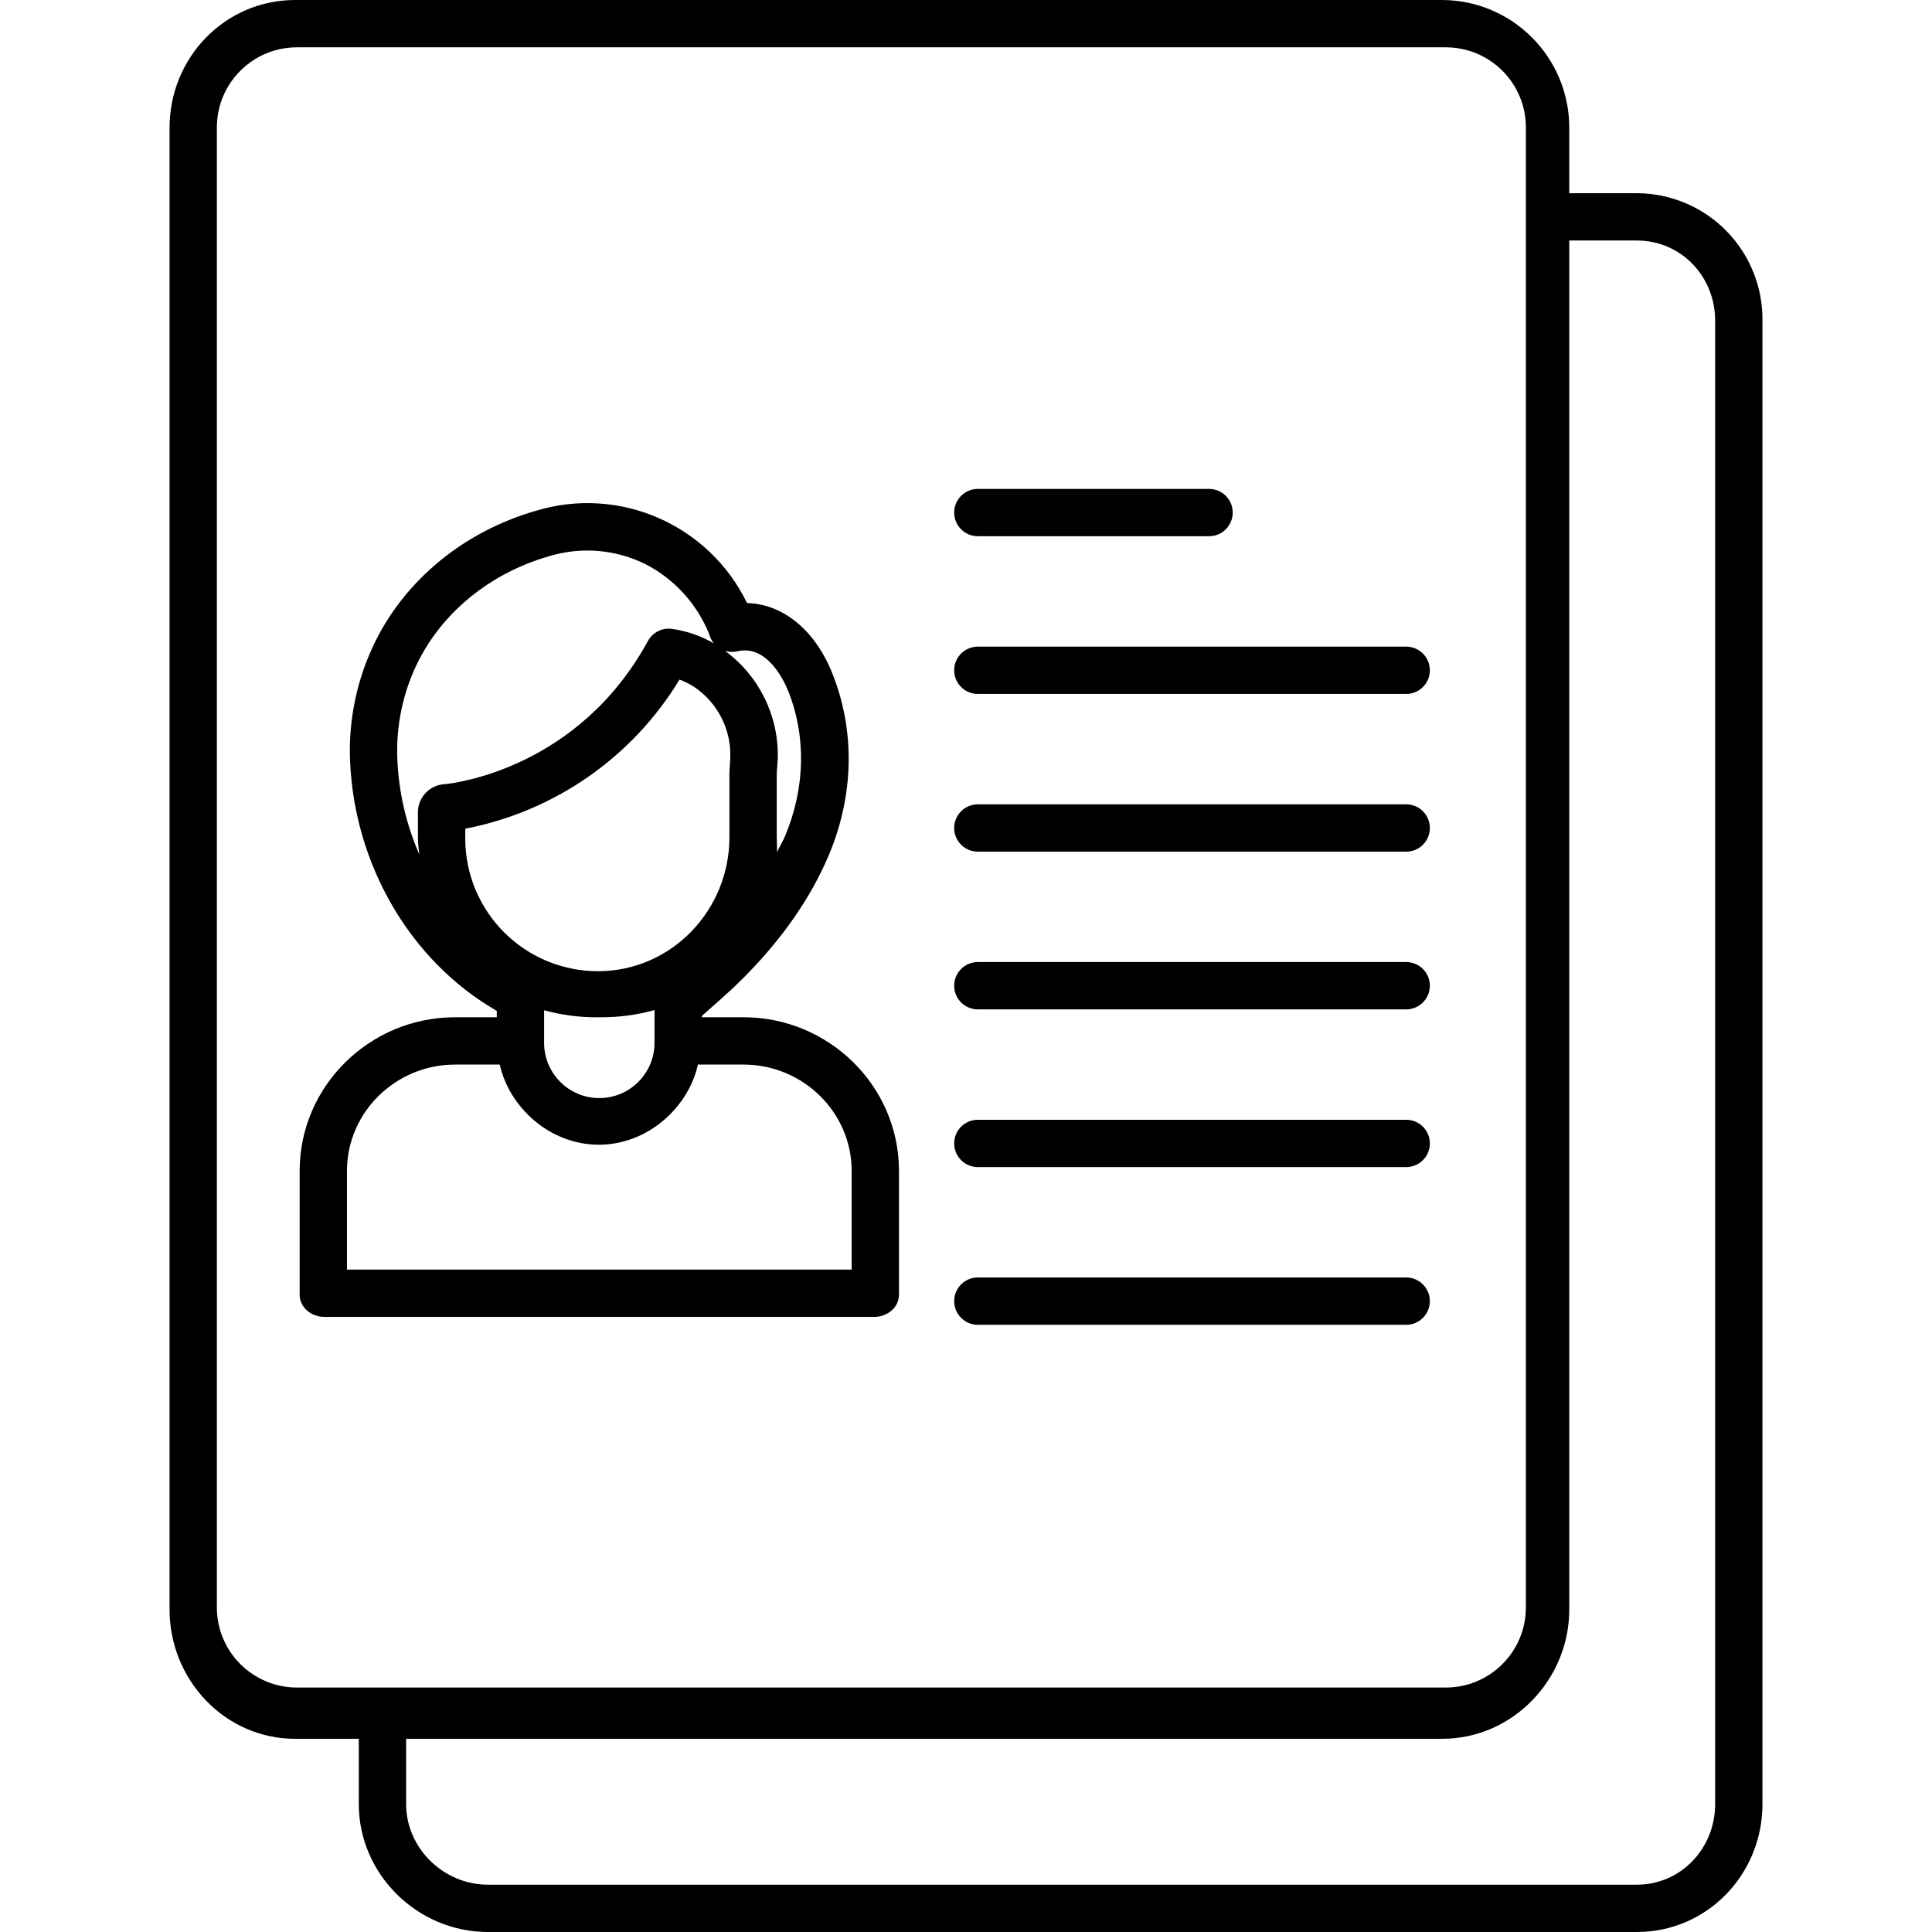 <svg height="490pt" viewBox="-43 0 490 490" width="490pt" xmlns="http://www.w3.org/2000/svg"><path d="m205 136h58.645c3.312 0 6-2.688 6-6s-2.688-6-6-6h-58.645c-3.312 0-6 2.688-6 6s2.688 6 6 6zm0 0"/><path d="m313.645 164h-108.645c-3.312 0-6 2.688-6 6s2.688 6 6 6h108.645c3.316 0 6-2.688 6-6s-2.684-6-6-6zm0 0"/><path d="m313.645 204h-108.645c-3.312 0-6 2.688-6 6s2.688 6 6 6h108.645c3.316 0 6-2.688 6-6s-2.684-6-6-6zm0 0"/><path d="m313.645 244h-108.645c-3.312 0-6 2.688-6 6s2.688 6 6 6h108.645c3.316 0 6-2.688 6-6s-2.684-6-6-6zm0 0"/><path d="m313.645 284h-108.645c-3.312 0-6 2.688-6 6s2.688 6 6 6h108.645c3.316 0 6-2.688 6-6s-2.684-6-6-6zm0 0"/><path d="m313.645 324h-108.645c-3.312 0-6 2.688-6 6s2.688 6 6 6h108.645c3.316 0 6-2.688 6-6s-2.684-6-6-6zm0 0"/><path d="m145.609 258h-10.609v-.34c3-2.66 6.688-5.789 10.406-9.504 10.043-10.031 17.328-20.605 21.867-31.438 6.375-15.227 6.613-31.594.758-46.102-4.418-10.949-12.566-17.441-21.566-17.672-9.688-19.945-32.465-29.859-53.664-23.363-17.902 5.176-32.68 17.188-40.543 32.965-4.68 9.43-6.906 19.887-6.473 30.406 1.086 26.293 15.215 50.773 37.215 63.434v1.613h-10.609c-21.551 0-39.391 17.398-39.391 38.957v31.387c0 3.312 2.992 5.656 6.301 5.656h139.398c3.312 0 6.301-2.344 6.301-5.656v-31.387c0-21.559-17.84-38.957-39.391-38.957zm-50.609 5.867v-7.645c4.516 1.246 9.191 1.848 13.875 1.777h.348c4.656.039 9.293-.574 13.777-1.82v8.316c0 7.73-6.27 14-14 14s-14-6.27-14-14zm47-67.793v16.227c0 18.625-14.723 33.883-33.07 34.02-8.949.074-17.562-3.422-23.93-9.715s-9.969-14.863-10-23.816v-2.613c22.645-4.367 42.387-18.105 54.348-37.82 1.355.512 2.648 1.168 3.855 1.961 5.863 4.016 9.266 10.75 9.012 17.852zm2.066-30.898c7.621-1.809 11.988 7.961 12.785 9.938 4.664 11.555 4.402 24.684-.754 36.973-.566 1.348-1.395 2.699-2.066 4.043.102-1.266-.031-2.539-.031-3.832v-16.133l.258-3.82c.277-10.719-4.703-20.891-13.336-27.242 1.023.285 2.105.309 3.145.07zm-81.066 2.723c6.371-12.781 18.445-22.543 33.129-26.789 8.188-2.535 17.039-1.805 24.699 2.035 7.223 3.762 12.875 9.957 15.961 17.488l.203.602c.234.711.605 1.375 1.086 1.949-3.277-1.902-6.895-3.152-10.652-3.688-2.469-.34-4.891.879-6.086 3.066-17.629 32.266-48.82 36.051-51.488 36.32-3.766.152-6.766 3.203-6.852 6.969v6.938c0 1.32.242 2.629.355 3.926-3.359-7.668-5.25-15.895-5.582-24.258-.348-8.496 1.449-16.941 5.227-24.559zm110 154.102h-128v-25.043c0-14.938 12.453-26.957 27.391-26.957h11.355c2.48 11 12.809 20.324 25.133 20.324 12.324 0 22.652-9.324 25.133-20.324h11.598c14.938 0 27.391 12.02 27.391 26.957zm0 0"/><path d="m322.781 0h-290.922c-17.824 0-31.859 14.613-31.859 32.438v375.766c0 17.824 14.035 32.797 31.859 32.797h16.141v16.562c0 17.824 14.906 32.438 32.73 32.438h291.41c17.824 0 31.859-14.613 31.859-32.438v-376.254c.094-8.52-3.219-16.727-9.199-22.793-5.984-6.066-14.141-9.492-22.66-9.516h-17.141v-16.562c.039-17.848-14.375-32.355-32.219-32.438zm21.219 407.68c0 11.223-9.098 20.32-20.32 20.32h-291.359c-11.223 0-20.32-9.098-20.32-20.32v-375.359c0-11.223 9.098-20.32 20.32-20.32h291.359c11.223 0 20.32 9.098 20.32 20.32zm28.141-346.68c11.207 0 19.859 9.102 19.859 20.309v376.254c0 11.207-8.652 20.438-19.859 20.438h-291.41c-11.199 0-20.73-9.23-20.73-20.438v-16.562h262.781c17.82 0 32.219-14.973 32.219-32.797v-347.203zm0 0"/></svg>
